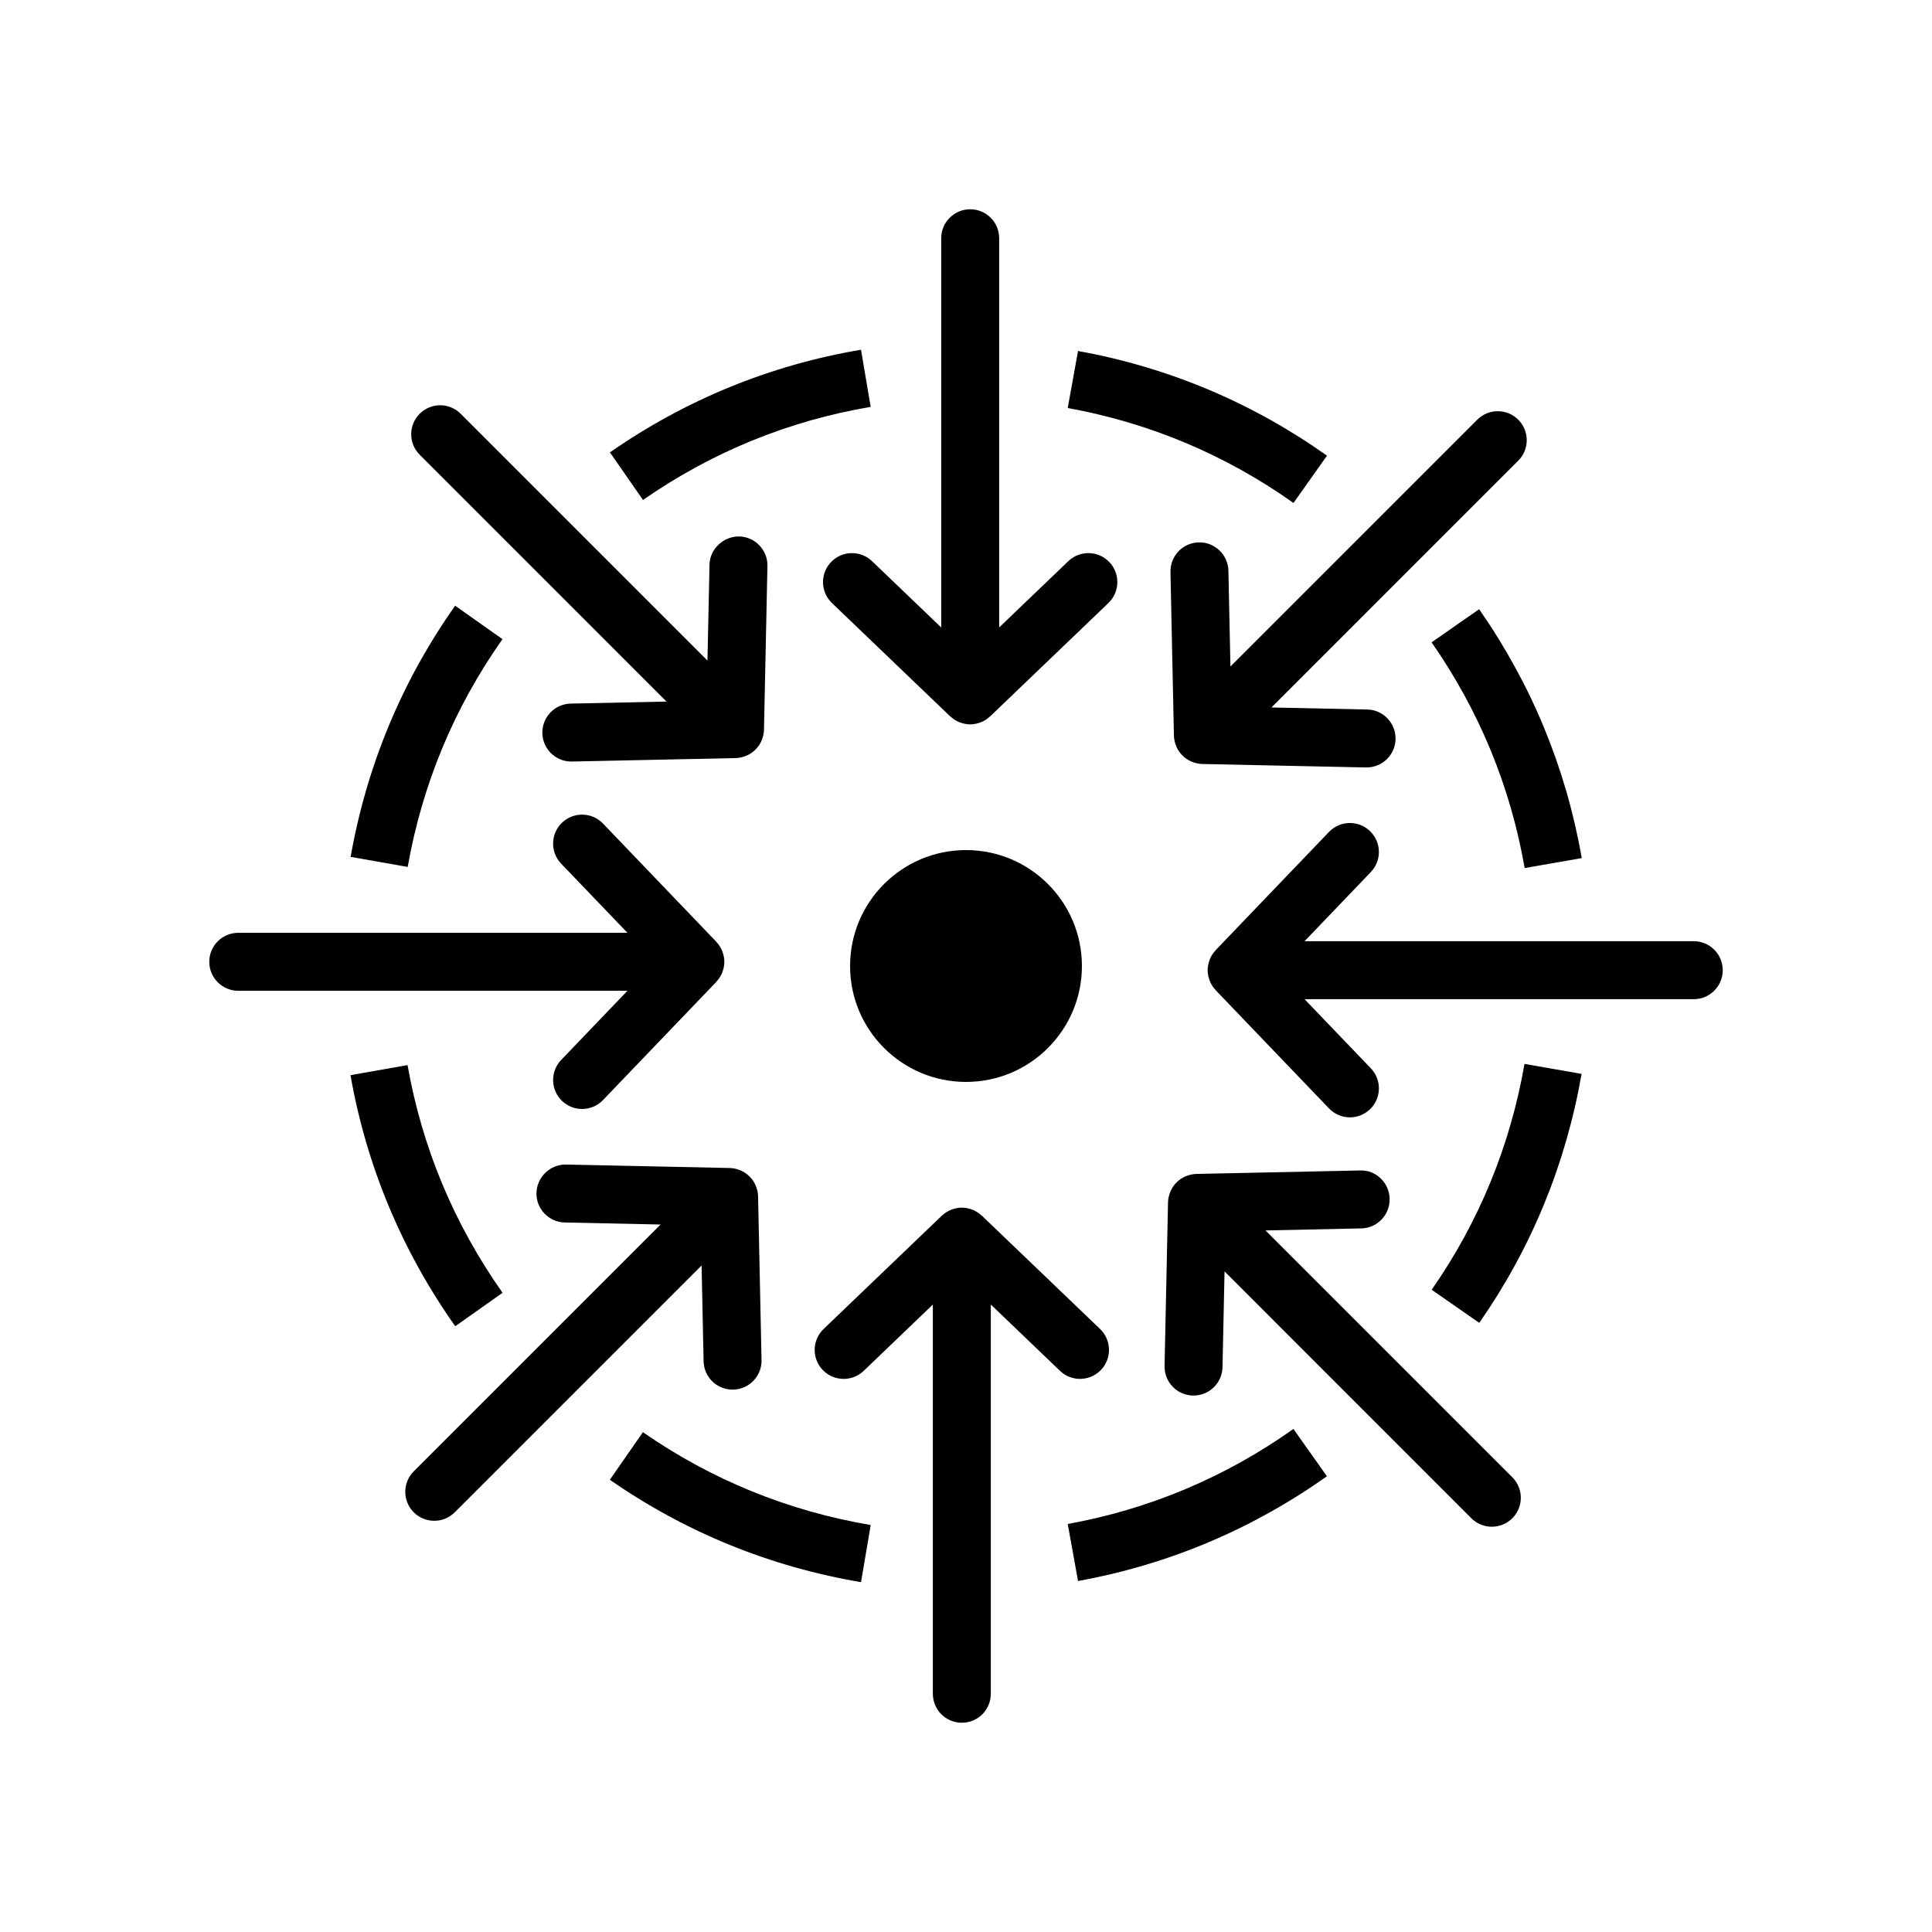 <svg height="55px" width="55px" fill="#000000" xmlns="http://www.w3.org/2000/svg" xmlns:xlink="http://www.w3.org/1999/xlink" version="1.0" x="0px" y="0px" viewBox="0 0 100 100" enable-background="new 0 0 100 100" xml:space="preserve"><g><g><path fill="#000000" d="M43.016,29.091c-0.573,0.598-0.553,1.547,0.045,2.121    l6.117,5.864c0.006,0.006,0.015,0.008,0.022,0.014    c0.133,0.123,0.285,0.223,0.456,0.292c0.013,0.005,0.025,0.007,0.038,0.012    c0.163,0.061,0.338,0.099,0.522,0.099l0.001,0l0-0    c0,0,0,0,0,0c0.186,0,0.361-0.038,0.525-0.1    c0.011-0.004,0.023-0.006,0.034-0.011c0.172-0.069,0.327-0.171,0.461-0.296    c0.005-0.005,0.012-0.006,0.017-0.011l6.118-5.864    c0.598-0.573,0.618-1.523,0.045-2.121c-0.574-0.598-1.523-0.618-2.121-0.045    l-3.579,3.431V12.332c0-0.829-0.671-1.5-1.5-1.5s-1.5,0.671-1.5,1.5v20.146l-3.58-3.432    C44.538,28.473,43.59,28.493,43.016,29.091z"/><path fill="#000000" d="M34.498,36.313l-4.958,0.105    c-0.828,0.018-1.485,0.703-1.468,1.531c0.017,0.817,0.685,1.468,1.499,1.468    c0.011,0,0.021,0,0.032-0l8.472-0.179c0.179-0.004,0.349-0.043,0.507-0.104    c0.012-0.005,0.024-0.007,0.036-0.012c0.366-0.152,0.657-0.443,0.809-0.809    c0.005-0.012,0.007-0.024,0.012-0.036c0.061-0.158,0.101-0.328,0.104-0.507    l0.179-8.472c0.018-0.828-0.64-1.514-1.468-1.531    c-0.8-0.009-1.514,0.64-1.531,1.468l-0.105,4.957L23.844,21.416    c-0.586-0.586-1.535-0.586-2.121,0c-0.586,0.585-0.586,1.535,0,2.121    L34.498,36.313z"/><path fill="#000000" d="M29.046,54.863c-0.573,0.598-0.553,1.547,0.045,2.121    c0.291,0.278,0.665,0.417,1.038,0.417c0.394,0,0.788-0.155,1.083-0.462    l5.864-6.117c0.006-0.006,0.008-0.015,0.014-0.022    c0.123-0.132,0.223-0.285,0.292-0.455c0.005-0.013,0.007-0.027,0.012-0.04    c0.06-0.162,0.098-0.336,0.098-0.519c0-0.001,0-0.002,0-0.003l0,0    c0-0.185-0.038-0.36-0.099-0.524c-0.004-0.012-0.006-0.024-0.011-0.036    c-0.069-0.172-0.171-0.327-0.296-0.461c-0.005-0.005-0.006-0.012-0.011-0.017    l-5.864-6.118c-0.574-0.598-1.523-0.618-2.121-0.045    c-0.598,0.573-0.618,1.523-0.045,2.121l3.431,3.579H12.332    c-0.829,0-1.5,0.671-1.5,1.5s0.671,1.5,1.5,1.5h20.146L29.046,54.863z"/><path fill="#000000" d="M36.418,70.459c0.017,0.817,0.685,1.468,1.499,1.468    c0.011,0,0.021,0,0.032-0c0.828-0.018,1.485-0.703,1.468-1.531l-0.179-8.472    c-0.004-0.179-0.043-0.349-0.104-0.507c-0.005-0.012-0.007-0.024-0.011-0.035    c-0.152-0.366-0.443-0.658-0.81-0.81c-0.012-0.005-0.024-0.007-0.036-0.012    c-0.158-0.061-0.328-0.101-0.507-0.104l-8.472-0.179    c-0.802-0.019-1.514,0.64-1.531,1.468c-0.018,0.828,0.64,1.514,1.468,1.531    l4.957,0.105L21.416,76.156c-0.586,0.585-0.586,1.535,0,2.121    c0.293,0.293,0.677,0.439,1.061,0.439s0.768-0.146,1.061-0.439l12.776-12.776    L36.418,70.459z"/><path fill="#000000" d="M56.984,70.909c0.573-0.598,0.553-1.547-0.045-2.121    l-6.117-5.864c-0.006-0.006-0.015-0.008-0.022-0.014    c-0.133-0.123-0.286-0.224-0.456-0.292c-0.012-0.005-0.024-0.007-0.036-0.011    c-0.164-0.061-0.339-0.099-0.524-0.099c-0.186,0-0.362,0.038-0.526,0.1    c-0.011,0.004-0.022,0.006-0.033,0.01c-0.173,0.069-0.328,0.171-0.461,0.296    c-0.005,0.005-0.012,0.006-0.017,0.011l-6.118,5.864    c-0.598,0.573-0.618,1.523-0.045,2.121c0.295,0.307,0.688,0.462,1.083,0.462    c0.374,0,0.747-0.139,1.038-0.417l3.579-3.431v20.145c0,0.829,0.671,1.5,1.5,1.5    s1.5-0.671,1.5-1.5V67.522l3.58,3.432C55.46,71.526,56.41,71.507,56.984,70.909z"/><path fill="#000000" d="M65.502,63.687l4.958-0.105    c0.828-0.018,1.485-0.703,1.468-1.531s-0.704-1.5-1.531-1.468l-8.472,0.179    c-0.179,0.004-0.349,0.043-0.507,0.104c-0.012,0.005-0.024,0.007-0.036,0.012    c-0.366,0.152-0.657,0.443-0.809,0.809c-0.005,0.012-0.007,0.024-0.012,0.036    c-0.061,0.158-0.101,0.328-0.104,0.507l-0.179,8.472    c-0.018,0.828,0.64,1.514,1.468,1.531c0.011,0,0.021,0,0.032,0    c0.814,0,1.482-0.651,1.499-1.468l0.105-4.957L76.156,78.584    c0.293,0.293,0.677,0.439,1.061,0.439s0.768-0.146,1.061-0.439    c0.586-0.585,0.586-1.535,0-2.121L65.502,63.687z"/><path fill="#000000" d="M87.668,48.717H67.522l3.432-3.58    c0.573-0.598,0.553-1.547-0.045-2.121c-0.598-0.572-1.546-0.553-2.121,0.045    l-5.864,6.117c-0.006,0.006-0.008,0.015-0.014,0.022    c-0.123,0.132-0.223,0.285-0.292,0.455c-0.005,0.013-0.007,0.026-0.012,0.039    c-0.061,0.162-0.098,0.336-0.098,0.52c0,0.001-0,0.002-0,0.003l0,0    c0,0.185,0.038,0.36,0.099,0.524c0.004,0.012,0.006,0.023,0.011,0.035    c0.069,0.172,0.171,0.327,0.296,0.461c0.005,0.005,0.006,0.012,0.011,0.017    l5.864,6.118c0.295,0.307,0.688,0.462,1.083,0.462    c0.374,0,0.747-0.139,1.038-0.417c0.598-0.573,0.618-1.523,0.045-2.121    l-3.431-3.579h20.145c0.829,0,1.5-0.671,1.5-1.5S88.497,48.717,87.668,48.717z"/><path fill="#000000" d="M63.582,29.541c-0.017-0.828-0.718-1.491-1.531-1.468    c-0.828,0.018-1.485,0.703-1.468,1.531l0.179,8.472    c0.004,0.179,0.043,0.349,0.104,0.507c0.005,0.012,0.007,0.024,0.011,0.035    c0.152,0.366,0.443,0.658,0.81,0.81c0.012,0.005,0.024,0.007,0.036,0.012    c0.158,0.061,0.328,0.101,0.507,0.104l8.472,0.179    c0.011,0,0.021,0,0.032,0c0.814,0,1.482-0.651,1.499-1.468    c0.018-0.828-0.64-1.514-1.468-1.531l-4.957-0.105L78.584,23.844    c0.586-0.585,0.586-1.535,0-2.121s-1.535-0.586-2.121,0L63.687,34.498    L63.582,29.541z"/><path fill="#000000" d="M68.685,23.585c-3.881-2.75-8.216-4.573-12.886-5.418    l-0.534,2.952c4.234,0.767,8.166,2.42,11.686,4.914L68.685,23.585z"/><path fill="#000000" d="M45.066,21.06l-0.501-2.958    c-4.692,0.794-9.064,2.581-12.995,5.312l1.711,2.464    C36.848,23.4,40.812,21.779,45.066,21.06z"/><path fill="#000000" d="M55.265,78.881l0.534,2.952    c4.661-0.844,8.996-2.668,12.883-5.422l-1.734-2.448    C63.421,76.461,59.491,78.116,55.265,78.881z"/><path fill="#000000" d="M31.566,76.593c3.913,2.718,8.287,4.501,13,5.3    l0.502-2.958c-4.275-0.725-8.242-2.342-11.791-4.806L31.566,76.593z"/><path fill="#000000" d="M26.013,66.915c-2.512-3.558-4.167-7.523-4.918-11.786    l-2.954,0.521c0.829,4.702,2.653,9.074,5.422,12.996L26.013,66.915z"/><path fill="#000000" d="M26.009,33.083l-2.45-1.731    c-2.755,3.899-4.576,8.273-5.411,12.999l2.954,0.522    C21.86,40.586,23.511,36.619,26.009,33.083z"/><path fill="#000000" d="M74.104,66.757l2.462,1.715    c2.699-3.875,4.481-8.21,5.297-12.888l-2.955-0.516    C78.168,59.312,76.551,63.244,74.104,66.757z"/><path fill="#000000" d="M74.099,33.247c2.462,3.535,4.083,7.465,4.817,11.683    l2.955-0.515c-0.81-4.652-2.597-8.986-5.311-12.883L74.099,33.247z"/><circle fill="#000000" cx="50" cy="50" r="6"/></g></g></svg>
